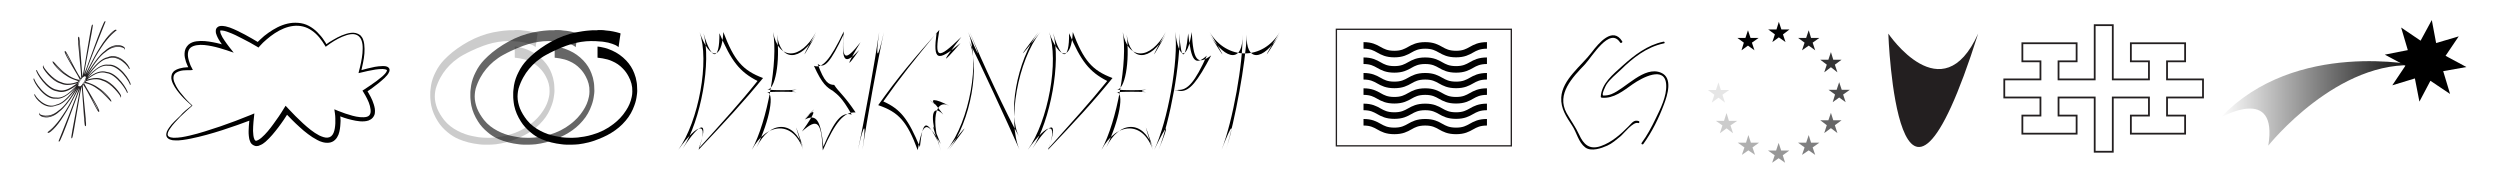 <?xml version="1.0" encoding="utf-8"?>
<!-- Generator: Adobe Illustrator 19.2.1, SVG Export Plug-In . SVG Version: 6.00 Build 0)  -->
<svg version="1.1" id="Layer_1" xmlns="http://www.w3.org/2000/svg" xmlns:xlink="http://www.w3.org/1999/xlink" x="0px" y="0px"
	 viewBox="0 0 1271.9 93" style="enable-background:new 0 0 1271.9 93;" xml:space="preserve">
<style type="text/css">
	.st0{fill:none;stroke:#231F20;stroke-width:0.377;stroke-miterlimit:10;}
	.st1{fill:url(#SVGID_1_);}
	.st2{opacity:0.2;enable-background:new    ;}
	.st3{opacity:0.6;enable-background:new    ;}
	.st4{fill:none;stroke:#000000;stroke-width:3.335;stroke-miterlimit:10;}
	.st5{fill:none;stroke:#231F20;stroke-width:0.678;stroke-miterlimit:10;}
	.st6{fill:#000102;}
	.st7{opacity:0.9;fill:#000102;}
	.st8{opacity:0.8;fill:#000102;}
	.st9{opacity:0.7;fill:#000102;}
	.st10{opacity:0.6;fill:#000102;}
	.st11{opacity:0.5;fill:#000102;}
	.st12{opacity:0.41;fill:#000102;}
	.st13{opacity:0.31;fill:#000102;}
	.st14{opacity:0.2;fill:#000102;}
	.st15{opacity:0.1;fill:#000102;}
	.st16{opacity:0;fill:#000102;}
	.st17{fill:#231F20;}
	.st18{fill:none;stroke:#231F20;stroke-width:0.919;stroke-miterlimit:10;}
</style>
<g>
	<g>
		<path class="st0" d="M17.6,48c-0.1,0.9,5.4,7.8,11,5.5c5.5-0.8,11.1-10.9,11.1-9.8c0-1.8-5.7,7.2-11.3,6.3
			c-5.6,0.7-11.3-8.4-11.2-10c0,1.1,5.6,10.3,11.3,9.8c5.6,1,11.3-7.7,11.3-6.6c0.1-1.6-5.3,4.9-10.6,3.1
			c-5.4-0.6-10.7-9.3-10.6-10.6c0.1,1.1,5.4,9.6,10.6,10.2c5.3,1.8,10.5-4.3,10.7-3.5c0.2-1.2-4.4,2-9-0.1c-4.6-1.2-9.2-7.7-9-8.5
			c0.2,0.7,4.7,6.9,9.2,8.2c4.5,2.1,9-0.7,9.2-0.4c0.2-0.8-3.3-0.9-6.7-3.4c-3.5-2.1-6.9-6.4-6.7-6.9c0.3,0.1,3.6,4.4,6.9,6.6
			c3.3,2.5,6.7,3.1,7,2.9c0.6-0.5-8.3-13.5-7.7-14.7c0.6-0.1,7.6,15,8.3,14c0.6-0.8-2.1-20.5-1.4-21.2c0.6-0.7,1.4,21.1,2,20.6
			c0.6-0.6,4.4-26.5,5-26.8c0.6-0.6-5.1,26.7-4.5,26.4c0.6-1,10.5-29.4,11-28.1C54.1,9.5,42.5,38,43,38.7c0.3,0.4,4.2-8.7,8.1-14.6
			c3.9-6.4,7.8-9.5,8-8.7c0.2-0.2-3.8,2.5-7.8,8.8c-4,5.7-8.1,15-7.9,14.5c0.2,1,5.1-9,10-12.6c4.9-4.6,9.8-2.8,10-1.4
			c0.2-0.5-4.8-2.8-9.8,1.6c-5,3.3-10,13.5-9.9,12.6c0.1,1.5,5.6-8.6,11.1-9.6c5.5-2.5,11,4,11,5.8c0.1-0.9-5.4-7.8-11-5.5
			c-5.5,0.8-11.1,10.9-11,9.8c0,1.8,5.7-7.2,11.3-6.3c5.6-0.7,11.3,8.3,11.2,10c0-1.1-5.6-10.3-11.3-9.8c-5.6-1-11.3,7.7-11.3,6.6
			c-0.1,1.6,5.3-4.9,10.6-3.1c5.3,0.4,10.6,9.1,10.5,10.4c-0.1-1.1-5.4-9.6-10.6-10.2c-5.3-1.8-10.5,4.3-10.7,3.5
			c-0.1,1.2,4.4-2,9,0.1c4.6,1.2,9.2,7.7,9,8.5c-0.2-0.7-4.7-6.9-9.2-8.2c-4.5-2.1-9,0.7-9.2,0.4c-0.2,0.8,3.3,0.9,6.7,3.4
			c3.5,2.1,6.9,6.4,6.7,6.9c-0.2-0.1-3.6-4.4-6.9-6.6c-3.3-2.5-6.7-3.1-7-2.9c-0.5,0.5,8.3,13.5,7.7,14.7c-0.6,0.1-7.6-15-8.3-14
			c-0.6,0.7,2.1,20.5,1.5,21.2s-1.4-21.1-2-20.6c-0.6,0.6-4.4,26.5-5,26.8c-0.6,0.5,5-26.7,4.5-26.4c-0.6,1-10.5,29.4-11,28
			C29.4,73.2,41,44.7,40.5,44c-0.3-0.4-4.2,8.7-8.1,14.6c-3.9,6.4-7.8,9.5-8,8.7c-0.2,0.2,3.8-2.5,7.8-8.8c4-5.7,8.1-15,7.9-14.5
			c-0.2-1-5.1,9-10,12.6c-4.9,4.6-9.8,2.8-10,1.4c-0.2,0.5,4.8,2.8,9.8-1.6c5-3.3,10-13.5,9.9-12.6c-0.1-1.5-5.6,8.6-11.1,9.6
			C23.2,56.2,17.7,49.7,17.6,48z"/>
	</g>
	
		<linearGradient id="SVGID_1_" gradientUnits="userSpaceOnUse" x1="1129.751" y1="41.333" x2="1230.551" y2="41.333" gradientTransform="matrix(1 0 0 -1 0 93.89)">
		<stop  offset="0" style="stop-color:#000000;stop-opacity:0"/>
		<stop  offset="1" style="stop-color:#000000"/>
	</linearGradient>
	<path class="st1" d="M1154,74.1c0,0,35.5-44.6,76.6-40.7c0,0-62.8-13.8-100.8,26.4C1129.8,59.8,1159.2,42.9,1154,74.1z"/>
	<polygon points="1246.5,47.8 1236.5,41.1 1230.9,51.7 1228.6,39.9 1217.1,43.4 1223.8,33.4 1213.3,27.8 1225,25.5 1221.6,14 
		1231.5,20.7 1237.2,10.2 1239.4,21.9 1250.9,18.5 1244.2,28.4 1254.8,34.1 1243,36.2 	"/>
	<g>
		<path d="M97.5,53.7c-1.8-1.6-3.6-3.2-5.2-5s-3.2-3.8-4.3-6.1c-0.5-1.1-1-2.4-0.8-3.8c0.1-0.7,0.3-1.4,0.8-2c0.4-0.6,1-1,1.6-1.3
			c1.2-0.6,2.5-0.9,3.7-1.1c1.3-0.2,2.5-0.2,3.8-0.2l-0.7,1.1c-0.4-0.6-0.7-1.2-1-1.9c-0.3-0.6-0.5-1.3-0.8-2
			c-0.4-1.3-0.8-2.8-0.7-4.3c0-0.8,0.2-1.5,0.5-2.3c0.3-0.7,0.8-1.4,1.4-2c1.2-1.1,2.7-1.6,4.2-1.8c2.9-0.4,5.7,0,8.4,0.5
			c2.7,0.5,5.3,1.2,7.9,2.1l-1.2,1.8c-0.9-1.1-1.8-2.2-2.6-3.4c-0.8-1.2-1.6-2.4-2.2-3.9c-0.3-0.7-0.6-1.5-0.5-2.6
			c0-0.5,0.3-1.3,0.9-1.7c0.5-0.4,1.1-0.6,1.6-0.6c0.9-0.1,1.7,0.1,2.5,0.2c0.7,0.2,1.4,0.4,2.1,0.6c2.7,1,5.2,2.3,7.7,3.6
			c2.5,1.3,4.9,2.8,7.3,4.2l-1.4,0.2c0.6-0.7,1.3-1.3,1.9-1.9c0.7-0.6,1.3-1.2,2-1.8c1.4-1.1,2.9-2.2,4.4-3.1
			c3.1-1.9,6.5-3.3,10.2-3.6c1.8-0.1,3.7,0,5.5,0.5s3.4,1.4,4.9,2.5s2.7,2.4,3.9,3.8c0.6,0.7,1.1,1.4,1.6,2.2c0.5,0.7,1,1.5,1.4,2.3
			l-0.7-0.1c1.3-1,2.6-1.8,4-2.6c1.4-0.8,2.8-1.6,4.3-2.2s3-1.1,4.6-1.3c0.8-0.1,1.7-0.1,2.5,0.1s1.6,0.6,2.3,1.1
			c0.6,0.6,1.1,1.3,1.4,2.1c0.3,0.8,0.5,1.6,0.6,2.4c0.2,1.6,0.2,3.2,0.1,4.8c-0.1,1.6-0.4,3.2-0.7,4.7c-0.3,1.6-0.7,3.1-1,4.6
			l-0.7-0.6c2.5-0.7,5.1-1.4,7.7-1.9c1.3-0.2,2.6-0.4,4-0.4c0.7,0,1.4,0,2.2,0.3c0.4,0.1,0.8,0.4,1.1,0.9s0.2,1.1,0.1,1.5
			c-0.3,0.8-0.7,1.4-1.1,1.9c-0.4,0.5-0.9,1-1.4,1.5c-1,0.9-2,1.8-3,2.6c-2.1,1.7-4.2,3.2-6.4,4.7l0.3-1.3c0.4,0.6,0.8,1.2,1.1,1.8
			s0.7,1.2,1,1.8c0.6,1.2,1.2,2.5,1.6,3.9c0.2,0.7,0.4,1.4,0.5,2.1c0.1,0.7,0.1,1.5,0,2.3s-0.5,1.6-1.1,2.3s-1.4,1.1-2.1,1.4
			c-1.5,0.5-3,0.5-4.4,0.4c-1.4-0.1-2.8-0.4-4.1-0.7c-2.7-0.6-5.2-1.5-7.8-2.5l1.7-1.3c0.1,1,0.2,1.9,0.3,2.8c0.1,0.9,0.1,1.9,0,2.8
			c-0.1,1.9-0.3,3.8-1,5.7c-0.4,0.9-0.9,1.9-1.8,2.7c-0.8,0.8-2,1.3-3.1,1.4s-2.2,0-3.2-0.3s-1.9-0.6-2.7-1.1
			c-1.7-0.9-3.3-1.9-4.7-3c-1.5-1.1-2.9-2.3-4.2-3.5c-2.7-2.4-5.2-5-7.7-7.6l2.2-0.2c-0.9,1.4-1.7,2.7-2.6,4
			c-0.9,1.3-1.8,2.6-2.8,3.9c-2,2.6-4,5.1-6.5,7.3c-0.7,0.5-1.3,1.1-2.2,1.5c-0.4,0.2-0.9,0.4-1.4,0.6c-0.5,0.1-1.2,0.2-1.8,0
			c-0.7-0.2-1.3-0.6-1.7-1c-0.4-0.5-0.7-0.9-0.8-1.4c-0.4-0.9-0.5-1.8-0.6-2.6c-0.2-1.7-0.1-3.3,0-5c0.1-1.6,0.3-3.2,0.5-4.8
			l1.6,1.3c-5.2,2-10.4,3.8-15.6,5.5c-5.3,1.7-10.6,3.2-16,4.3c-1.4,0.3-2.7,0.5-4.1,0.7s-2.8,0.3-4.2,0.2c-0.7,0-1.5-0.1-2.2-0.4
			c-0.7-0.2-1.6-0.8-1.9-1.7c-0.3-0.9,0-1.7,0.2-2.4c0.3-0.7,0.7-1.3,1.1-1.9c0.8-1.2,1.7-2.2,2.7-3.2s2-2,3-2.9
			C93.2,57.1,95.3,55.4,97.5,53.7z M97.8,53.8c-2.1,1.8-4.1,3.7-6.1,5.6c-1,1-1.9,2-2.8,3s-1.8,2.1-2.5,3.2
			c-0.4,0.6-0.7,1.1-0.9,1.7c-0.2,0.6-0.3,1.2-0.1,1.6c0.1,0.4,0.6,0.7,1.1,0.9c0.6,0.2,1.2,0.2,1.9,0.3c1.3,0,2.7-0.1,4-0.3
			c1.3-0.2,2.7-0.5,4-0.8c5.3-1.2,10.5-3,15.7-4.7c5.2-1.8,10.3-3.7,15.4-5.8l1.9-0.8l-0.2,2c-0.2,1.5-0.3,3.1-0.4,4.6
			c-0.1,1.5-0.1,3.1,0.1,4.5c0.1,0.7,0.2,1.4,0.5,2c0.1,0.3,0.3,0.5,0.4,0.6c0.1,0.1,0.2,0.2,0.3,0.2c0.2,0.1,0.8-0.1,1.3-0.4
			c0.6-0.3,1.1-0.7,1.7-1.2c2.2-1.9,4.2-4.4,6-6.9c0.9-1.3,1.8-2.5,2.7-3.8s1.7-2.6,2.5-3.9l1-1.6l1.3,1.4c2.4,2.6,4.9,5.1,7.5,7.5
			c1.3,1.2,2.6,2.3,4,3.4s2.8,2,4.3,2.8c1.5,0.7,3.1,1.3,4.4,1.1c0.7-0.1,1.2-0.3,1.7-0.7c0.5-0.4,0.9-1,1.2-1.7
			c0.6-1.4,0.8-3.1,0.9-4.8c0-0.8,0-1.7,0-2.6c0-0.9-0.1-1.7-0.2-2.5l-0.3-2.1l1.9,0.8c2.4,1,4.9,1.8,7.4,2.5
			c1.2,0.3,2.5,0.6,3.8,0.7c1.2,0.1,2.5,0.1,3.5-0.2s1.6-1,1.8-2s0-2.3-0.3-3.5s-0.8-2.4-1.4-3.6c-0.6-1.2-1.2-2.3-1.9-3.4l-0.5-0.8
			l0.8-0.5c2.2-1.4,4.3-2.9,6.4-4.4c1-0.8,2-1.6,3-2.4c0.5-0.4,0.9-0.9,1.3-1.3c0.4-0.5,0.8-1,0.9-1.4c0.1-0.2,0.1-0.4,0-0.4
			c0-0.1-0.1-0.2-0.4-0.3c-0.4-0.2-1.1-0.2-1.7-0.3c-1.2,0-2.5,0.1-3.8,0.3c-2.6,0.4-5.1,1-7.6,1.6l-0.9,0.2l0.2-0.9
			c0.8-3,1.5-6.1,1.8-9.2c0.1-1.5,0.2-3.1,0-4.6s-0.7-3-1.8-4s-2.6-1.3-4.1-1.1c-1.5,0.2-3,0.7-4.4,1.3c-2.8,1.2-5.5,2.9-8,4.8
			l-0.4,0.3l-0.3-0.5c-1.8-3-3.9-5.8-6.7-7.7c-1.4-1-2.9-1.7-4.5-2.1s-3.3-0.5-5-0.3c-3.3,0.4-6.5,1.8-9.4,3.7
			c-1.4,0.9-2.8,2-4.1,3.1c-0.6,0.6-1.3,1.1-1.9,1.7c-0.6,0.6-1.2,1.2-1.7,1.8l-0.6,0.7l-0.8-0.5c-2.4-1.4-4.8-2.8-7.3-4
			c-2.4-1.3-4.9-2.5-7.4-3.4c-0.6-0.2-1.3-0.4-1.9-0.6c-0.6-0.1-1.2-0.2-1.7-0.2c-0.2,0-0.4,0.1-0.4,0.1s0,0,0,0.1
			c0,0.3,0.1,0.9,0.3,1.5c0.5,1.2,1.1,2.3,1.9,3.4c0.7,1.1,1.6,2.2,2.4,3.3l2.3,2.9l-3.5-1.2c-2.5-0.8-5.1-1.6-7.6-2.1
			c-2.6-0.5-5.2-0.9-7.7-0.5c-1.2,0.2-2.4,0.6-3.2,1.3c-0.8,0.7-1.2,1.7-1.3,2.9c-0.1,1.2,0.1,2.4,0.5,3.7c0.2,0.6,0.4,1.2,0.6,1.8
			s0.5,1.2,0.8,1.7l0.6,1.2L97,35.7c-1.2,0-2.4,0-3.6,0.1s-2.3,0.4-3.3,0.9S88.4,38,88.3,39c-0.2,1,0.1,2.2,0.6,3.3
			c0.9,2.2,2.3,4.2,3.9,6c1.5,1.9,3.2,3.7,5,5.3l0.1,0.1L97.8,53.8z"/>
	</g>
	<path class="st2" d="M262,15.3c0.1,0,0.1,0,0.2,0c0.6,0,1.2,0,1.8,0c0.7,0,1.3,0.1,2,0.2s1.3,0.1,2,0.2c1.2,0.2,2.4,0.4,3.5,0.7
		c0.6,0.2,1.2,0.3,1.8,0.5c0.1,0,0.2,0.1,0.2,0.3c-0.1,0.6-0.2,1.3-0.3,1.9c-0.1,0.7-0.2,1.4-0.3,2.1c-0.1,0.7-0.2,1.4-0.3,2.1
		c0,0.2-0.1,0.4-0.1,0.7c-0.1-0.1-0.2-0.1-0.2-0.2c-0.9-0.7-2-1.2-3-1.5c-1.4-0.5-2.7-0.8-4.2-1c-0.7-0.1-1.3-0.2-2-0.2
		c-1.6-0.2-3.2-0.2-4.8-0.2c-0.8,0-1.5,0.1-2.2,0.1c-3.5,0.3-6.9,1.1-10.2,2.3c-2.2,0.8-4.3,1.7-6.4,2.7c-1.3,0.6-2.6,1.3-3.9,2
		c-1.7,0.9-3.3,2.1-4.8,3.3c-2.7,2.3-5,5-6.7,8.1c-1,1.8-1.8,3.7-2.4,5.7c-0.1,0.5-0.2,1-0.3,1.5c-0.1,0.8-0.2,1.7-0.2,2.5
		c0,2.1,0.5,4.1,1.2,6c0.9,2.2,2.1,4.1,3.5,5.9c1.9,2.4,4.3,4.2,7,5.6c2.3,1.2,4.8,2.1,7.3,2.6c1.1,0.2,2.1,0.4,3.2,0.6
		c0.6,0.1,1.3,0.1,2,0.2c1.3,0.1,2.6,0.1,3.9,0.1c0.6,0,1.3-0.1,1.9-0.1c0.6,0,1.1-0.1,1.7-0.2c0.7-0.1,1.4-0.2,2.2-0.3
		c1.4-0.2,2.8-0.6,4.2-1c3.9-1.1,7.5-2.9,10.7-5.4c2.5-1.9,4.7-4.2,6.4-6.9c1.4-2.1,2.4-4.4,2.9-6.9c0.2-0.9,0.3-1.8,0.3-2.7
		c0.1-2.8-0.6-5.3-1.9-7.7c-0.8-1.5-1.7-2.8-2.9-4c-1.6-1.7-3.4-2.9-5.5-3.8c-1.5-0.7-3.1-1.1-4.8-1.4c-0.7-0.1-1.4-0.2-2.1-0.3
		c-0.1,0-0.1,0-0.2,0c-0.3,0-0.3,0-0.3-0.3c0-1.7,0-3.5,0-5.2c0-0.2,0-0.2,0.2-0.2c0.8,0.1,1.5,0.2,2.3,0.4c1.7,0.3,3.4,0.9,4.9,1.6
		c2.7,1.2,5.1,2.9,7.2,5.1c1.8,1.9,3.2,4.1,4.1,6.5c0.6,1.5,1,3,1.2,4.5c0.1,0.6,0.2,1.3,0.2,1.9c0,0.9,0.1,1.7,0.1,2.6
		c0,0.7-0.1,1.4-0.2,2.1c-0.2,1.8-0.6,3.5-1.2,5.1c-1,2.9-2.5,5.6-4.5,7.9c-2.1,2.5-4.5,4.5-7.3,6.2c-2.7,1.7-5.7,2.9-8.7,4
		c-1.8,0.6-3.6,1.1-5.4,1.4c-0.8,0.1-1.7,0.3-2.5,0.4c-1.1,0.1-2.3,0.2-3.4,0.2c-0.9,0-1.9,0-2.8,0c-0.8,0-1.7-0.1-2.5-0.2
		c-3.5-0.4-6.9-1.2-10.2-2.6c-2.1-0.9-4-2.1-5.8-3.6c-1.9-1.6-3.5-3.3-4.8-5.4c-1.6-2.5-2.8-5.2-3.4-8.1c-0.2-1-0.3-1.9-0.4-2.9
		c-0.1-0.7-0.1-1.5-0.1-2.2c0-0.1,0-0.2,0-0.2c0-0.1,0-0.2,0-0.4c0-0.1,0-0.1,0-0.2c0-0.7,0-1.4,0.1-2c0.1-0.8,0.2-1.6,0.3-2.4
		c0.4-2.3,1.2-4.6,2.3-6.7c1.1-2.3,2.6-4.4,4.3-6.2c1.3-1.4,2.7-2.6,4.1-3.8c3.5-2.8,7.3-5.2,11.4-7.1c4.1-1.9,8.3-3.1,12.8-3.7
		c1.2-0.2,2.4-0.3,3.6-0.4c0.9-0.1,1.7-0.1,2.6-0.1c0.4,0,0.8,0,1.3,0C261.8,15.3,261.8,15.3,262,15.3C261.9,15.3,262,15.3,262,15.3
		z"/>
	<path class="st3" d="M282.4,15.3c0.1,0,0.1,0,0.2,0c0.6,0,1.2,0,1.8,0c0.7,0,1.3,0.1,2,0.2s1.3,0.1,2,0.2c1.2,0.2,2.4,0.4,3.5,0.7
		c0.6,0.2,1.2,0.3,1.8,0.5c0.1,0,0.2,0.1,0.2,0.3c-0.1,0.6-0.2,1.3-0.3,1.9c-0.1,0.7-0.2,1.4-0.3,2.1c-0.1,0.7-0.2,1.4-0.3,2.1
		c0,0.2-0.1,0.4-0.1,0.7c-0.1-0.1-0.2-0.1-0.2-0.2c-0.9-0.7-2-1.2-3-1.5c-1.4-0.5-2.7-0.8-4.2-1c-0.7-0.1-1.3-0.2-2-0.2
		c-1.6-0.2-3.2-0.2-4.8-0.2c-0.8,0-1.5,0.1-2.3,0.1c-3.5,0.3-6.9,1.1-10.2,2.3c-2.2,0.8-4.3,1.7-6.4,2.7c-1.3,0.6-2.6,1.3-3.9,2
		c-1.7,0.9-3.3,2.1-4.8,3.3c-2.7,2.3-5,5-6.7,8.1c-1,1.8-1.8,3.7-2.4,5.7c-0.1,0.5-0.2,1-0.3,1.5c-0.1,0.8-0.2,1.7-0.2,2.5
		c0,2.1,0.5,4.1,1.2,6c0.9,2.2,2.1,4.1,3.5,5.9c1.9,2.4,4.3,4.2,7,5.6c2.3,1.2,4.8,2.1,7.3,2.6c1.1,0.2,2.1,0.4,3.2,0.6
		c0.6,0.1,1.3,0.1,2,0.2c1.3,0.1,2.6,0.1,3.9,0.1c0.6,0,1.3-0.1,1.9-0.1s1.1-0.1,1.7-0.2c0.7-0.1,1.4-0.2,2.2-0.3
		c1.4-0.2,2.8-0.6,4.2-1c3.9-1.1,7.5-2.9,10.7-5.4c2.5-1.9,4.7-4.2,6.4-6.9c1.4-2.1,2.4-4.4,2.9-6.9c0.2-0.9,0.3-1.8,0.3-2.7
		c0.1-2.8-0.6-5.3-1.9-7.7c-0.8-1.5-1.7-2.8-2.9-4c-1.6-1.7-3.4-2.9-5.5-3.8c-1.5-0.7-3.1-1.1-4.8-1.4c-0.7-0.1-1.4-0.2-2.1-0.3
		c-0.1,0-0.1,0-0.2,0c-0.3,0-0.3,0-0.3-0.3c0-1.7,0-3.5,0-5.2c0-0.2,0-0.2,0.2-0.2c0.8,0.1,1.5,0.2,2.3,0.4c1.7,0.3,3.4,0.9,4.9,1.6
		c2.7,1.2,5.1,2.9,7.2,5.1c1.8,1.9,3.2,4.1,4.1,6.5c0.6,1.5,1,3,1.2,4.5c0.1,0.6,0.2,1.3,0.2,1.9c0,0.9,0.1,1.7,0.1,2.6
		c0,0.7-0.1,1.4-0.2,2.1c-0.2,1.8-0.6,3.5-1.2,5.1c-1,2.9-2.5,5.6-4.5,7.9c-2.1,2.5-4.5,4.5-7.3,6.2c-2.7,1.7-5.7,2.9-8.7,4
		c-1.8,0.6-3.6,1.1-5.4,1.4c-0.8,0.1-1.7,0.3-2.5,0.4c-1.1,0.1-2.3,0.2-3.4,0.2c-0.9,0-1.9,0-2.8,0c-0.8,0-1.7-0.1-2.5-0.2
		c-3.5-0.4-6.9-1.2-10.2-2.6c-2.1-0.9-4-2.1-5.7-3.6c-1.9-1.6-3.5-3.3-4.8-5.4c-1.6-2.5-2.8-5.2-3.4-8.1c-0.2-1-0.3-1.9-0.4-2.9
		c-0.1-0.7-0.1-1.5-0.1-2.2c0-0.1,0-0.2,0-0.2c0-0.1,0-0.2,0-0.4c0-0.1,0-0.1,0-0.2c0-0.7,0-1.4,0.1-2c0.1-0.8,0.2-1.6,0.3-2.4
		c0.4-2.3,1.2-4.6,2.3-6.7c1.1-2.3,2.6-4.4,4.3-6.2c1.3-1.4,2.7-2.6,4.1-3.8c3.5-2.8,7.3-5.2,11.4-7.1s8.3-3.1,12.8-3.7
		c1.2-0.2,2.4-0.3,3.6-0.4c0.9-0.1,1.7-0.1,2.6-0.1c0.4,0,0.8,0,1.3,0C282.2,15.3,282.2,15.3,282.4,15.3
		C282.3,15.3,282.3,15.3,282.4,15.3z"/>
	<path d="M304.2,15.3c0.1,0,0.1,0,0.2,0c0.6,0,1.2,0,1.8,0c0.7,0,1.3,0.1,2,0.2s1.3,0.1,2,0.2c1.2,0.2,2.4,0.4,3.5,0.7
		c0.6,0.2,1.2,0.3,1.8,0.5c0.1,0,0.2,0.1,0.2,0.3c-0.1,0.6-0.2,1.3-0.3,1.9c-0.1,0.7-0.2,1.4-0.3,2.1c-0.1,0.7-0.2,1.4-0.3,2.1
		c0,0.2-0.1,0.4-0.1,0.7c-0.1-0.1-0.2-0.1-0.2-0.2c-0.9-0.7-2-1.2-3-1.5c-1.4-0.5-2.7-0.8-4.2-1c-0.7-0.1-1.3-0.2-2-0.2
		c-1.6-0.2-3.2-0.2-4.8-0.2c-0.8,0-1.5,0.1-2.3,0.1c-3.5,0.3-6.9,1.1-10.2,2.3c-2.2,0.8-4.3,1.7-6.4,2.7c-1.3,0.6-2.6,1.3-3.9,2
		c-1.7,0.9-3.3,2.1-4.8,3.3c-2.7,2.3-5,5-6.7,8.1c-1,1.8-1.8,3.7-2.4,5.7c-0.1,0.5-0.2,1-0.3,1.5c-0.1,0.8-0.2,1.7-0.2,2.5
		c0,2.1,0.5,4.1,1.2,6c0.9,2.2,2.1,4.1,3.5,5.9c1.9,2.4,4.3,4.2,7,5.6c2.3,1.2,4.8,2.1,7.3,2.6c1.1,0.2,2.1,0.4,3.2,0.6
		c0.6,0.1,1.3,0.1,2,0.2c1.3,0.1,2.6,0.1,3.9,0.1c0.6,0,1.3-0.1,1.9-0.1s1.1-0.1,1.7-0.2c0.7-0.1,1.4-0.2,2.2-0.3
		c1.4-0.2,2.8-0.6,4.2-1c3.9-1.1,7.5-2.9,10.7-5.4c2.5-1.9,4.7-4.2,6.4-6.9c1.4-2.1,2.4-4.4,2.9-6.9c0.2-0.9,0.3-1.8,0.3-2.7
		c0.1-2.8-0.6-5.3-1.9-7.7c-0.8-1.5-1.7-2.8-2.9-4c-1.6-1.7-3.4-2.9-5.5-3.8c-1.5-0.7-3.1-1.1-4.8-1.4c-0.7-0.1-1.4-0.2-2.1-0.3
		c-0.1,0-0.1,0-0.2,0c-0.3,0-0.3,0-0.3-0.3c0-1.7,0-3.5,0-5.2c0-0.2,0-0.2,0.2-0.2c0.8,0.1,1.5,0.2,2.3,0.4c1.7,0.3,3.4,0.9,4.9,1.6
		c2.7,1.2,5.1,2.9,7.2,5.1c1.8,1.9,3.2,4.1,4.1,6.5c0.6,1.5,1,3,1.2,4.5c0.1,0.6,0.2,1.3,0.2,1.9c0,0.9,0.1,1.7,0.1,2.6
		c0,0.7-0.1,1.4-0.2,2.1c-0.2,1.8-0.6,3.5-1.2,5.1c-1,2.9-2.5,5.6-4.5,7.9c-2.1,2.5-4.5,4.5-7.3,6.2c-2.7,1.7-5.7,2.9-8.7,4
		c-1.8,0.6-3.6,1.1-5.4,1.4c-0.8,0.1-1.7,0.3-2.5,0.4c-1.1,0.1-2.3,0.2-3.4,0.2c-0.9,0-1.9,0-2.8,0c-0.8,0-1.7-0.1-2.5-0.2
		c-3.5-0.4-6.9-1.2-10.2-2.6c-2.1-0.9-4-2.1-5.7-3.6c-1.9-1.6-3.5-3.3-4.8-5.4c-1.6-2.5-2.8-5.2-3.4-8.1c-0.2-1-0.3-1.9-0.4-2.9
		c-0.1-0.7-0.1-1.5-0.1-2.2c0-0.1,0-0.2,0-0.2c0-0.1,0-0.2,0-0.4c0-0.1,0-0.1,0-0.2c0-0.7,0-1.4,0.1-2c0.1-0.8,0.2-1.6,0.3-2.4
		c0.4-2.3,1.2-4.6,2.3-6.7c1.1-2.3,2.6-4.4,4.3-6.2c1.3-1.4,2.7-2.6,4.1-3.8c3.5-2.8,7.3-5.2,11.4-7.1s8.3-3.1,12.8-3.7
		c1.2-0.2,2.4-0.3,3.6-0.4c0.9-0.1,1.7-0.1,2.6-0.1c0.4,0,0.8,0,1.3,0C304,15.3,304,15.3,304.2,15.3
		C304.1,15.3,304.1,15.3,304.2,15.3z"/>
	<g>
		<path d="M355.4,76.2c5.4-14.5,0.1-14.5-10.3,0c10.4-14.5,16-45.4,10.8-59.9c5.2,14.5,11.4,14.5,12.1,0
			c5.5,14.5,9.8,19.5,20.2,23.4C377.7,52.5,369.1,61.7,355.4,76.2z M385.4,41.2c-9.2-4.7-13.3-10.1-19.4-24.3c0.2,14.2-4,14.2-8.1,0
			c4.1,14.2-1.3,44.4-10.5,58.6c9.2-14.2,13.4-14.2,8.1,0C368.2,61.4,376.3,52.6,385.4,41.2z"/>
		<path d="M382.5,76.2c7.9-14.5,13.5-45.4,10.8-59.9c2.7,14.5,14,14.5,21.9,0c-7.9,14.5-7.9,15.2,0,1.3c-7.9,13.9-18.2,13.9-19.9,0
			c1.7,13.9-0.9,28.3-5.1,28c4.2,0.4,12,0.4,15.2,0c-3.2,0.4-3.3,1-0.2,1.3c-3.1-0.3-10.9-0.3-15.2,0c4.3-0.3,1.7,14.2-5.1,28.1
			c6.7-13.9,18.9-13.9,23.7,0c-4.7-13.9-4.7-13.3,0,1.3C403.9,61.7,390.4,61.7,382.5,76.2z"/>
		<path d="M435.3,57.2c-6-0.3-10.2,4.7-16.7,19.3c-0.7-14.7-2.7-16.7-10.6-9.6c7.3-10,7.8-13.1,1.1-6.1c6.7-7,6.9-7,0.4,0
			c5.8-2.9,8,0.1,9.4,13.8c5.8-13.7,9.4-17.8,14.4-16.3c-5-8.9-7.3-10.2-9.5-12c-3-1.8-5.5-3.4-9.7-12.8c4.2,1.5,8.2-2.9,15.2-17.5
			c-1.2,14.7,0.4,15.8,8.5,5.5c-7.3,12-7.6,14-0.7,4c-7.4,7.8-8.9,6-8-7.8c-6.5,13.8-9.7,17.6-13.1,14.8c3.4,9.4,5.5,10.6,8.4,10.7
			C426.7,46.8,429.4,48.4,435.3,57.2z"/>
		<path d="M447.3,16.3c-2,14.5-0.8,14.5,2.4,0c-3.2,14.5-8.8,45.4-10.9,59.9c2.1-14.5,0.9-14.5-2.3,0
			C439.7,61.7,445.2,30.8,447.3,16.3z"/>
		<path d="M476.5,16.7c-11.6,14.2-18.1,22.1-27.1,34.9c9,4,12.8,9.3,18.6,23.2c1.5-14,3.3-14.4,9.4-2.4c-4.6-12.8-3.3-20.1,2.5-14.1
			c-5.5-7.1-6.2-8-2.5-3.9c-4.6-4.1-5.1-4.1-1,0c-4.1-4.1-4.1-4.4,0.1-0.6c-4.2-3.8-0.9-3.8,6.4,0c-7.3-3.8-9.4,8-4.1,23
			c-5.3-14.9-5.4-16.8-0.2-3.6c-7.1-12.2-9.1-11.5-11.7,3.2c-5.4-14.7-9.8-19.4-20.1-22.9c10.2-14.4,17.9-23.4,31.1-38.3
			c-2.5,14.9-1,15.4,11.2,3.6c-10.2,13.2-10.5,14.8-0.4,3.1C476.8,31.8,474.6,30.9,476.5,16.7z"/>
		<path d="M518.7,76.2C512.3,61.7,499,33,492.8,20.5c6.2,12.5,1.1,41.2-10,55.7c11-14.5,10.5-14.5-1,0
			c11.5-14.5,17.1-45.4,10.7-59.9c6.3,14.5,6.8,14.5,0.9,0c5.9,14.5,18.9,42.2,25.3,53.7c-6.4-11.5-1.4-39.2,9.6-53.7
			c-11,14.5-10.5,14.5,1,0C517.8,30.8,512.3,61.7,518.7,76.2z"/>
		<path d="M533.2,76.2c5.4-14.5,0.1-14.5-10.3,0c10.4-14.5,16-45.4,10.8-59.9c5.2,14.5,11.4,14.5,12.1,0
			c5.5,14.5,9.8,19.5,20.2,23.4C555.6,52.5,547,61.7,533.2,76.2z M563.3,41.2c-9.2-4.7-13.3-10.1-19.4-24.3c0.2,14.2-4,14.2-8.1,0
			c4.1,14.2-1.3,44.4-10.5,58.6c9.2-14.2,13.4-14.2,8.1,0C546,61.4,554.1,52.6,563.3,41.2z"/>
		<path d="M560.4,76.2c7.9-14.5,13.5-45.4,10.8-59.9c2.7,14.5,14,14.5,21.9,0c-7.9,14.5-7.9,15.2,0,1.3c-7.9,13.9-18.2,13.9-19.9,0
			c1.7,13.9-0.9,28.3-5.1,28c4.2,0.4,12,0.4,15.2,0c-3.2,0.4-3.3,1-0.2,1.3c-3.1-0.3-10.9-0.3-15.2,0c4.3-0.3,1.7,14.2-5.1,28.1
			c6.7-13.9,18.9-13.9,23.7,0c-4.7-13.9-4.7-13.3,0,1.3C581.7,61.7,568.3,61.7,560.4,76.2z"/>
		<path d="M597.9,16.2c1.8,14.5,6.2,14.6,8.4,0.1c0.8,14.5,2.8,17.1,9.9,11.9c-7.1,13.5-10.9,18-15.3,18.1c-0.7,0-1.7-0.3-6-0.6
			c3.3,0.3,5.5,0.3,4.4,0c4.9,0.4,8.7-4.1,14.7-17.4c-6,5.4-8,2.9-9.5-11.3c-1.4,14.2-3.7,14.2-4.5,0c0.8,14.2-4.7,44.7-10.6,59.3
			c6-14.5,4.8-14.5-2.2,0C594.1,61.7,599.7,30.8,597.9,16.2z"/>
		<path d="M651,17.6c-8.7,13.9-17.3,13.9-16.7,0c-0.5,13.9-6,44.1-10.6,58.6c4.6-14.5,3.4-14.5-2.2,0c5.7-14.5,11.1-44.7,10.6-58.6
			c0.5,13.9-8.1,13.9-16.7,0c8.7,13.9,8.7,13.3,0-1.3c8.7,14.5,27.1,14.5,35.7,0C642.3,30.8,642.3,31.5,651,17.6z"/>
	</g>
	<g>
		<path class="st4" d="M693.7,23.1c7.8,0,7.8,4.4,15.7,4.4c7.8,0,7.8-4.4,15.7-4.4c7.8,0,7.8,4.4,15.7,4.4c7.8,0,7.8-4.4,15.7-4.4"
			/>
	</g>
	<g>
		<path class="st4" d="M693.7,30.9c7.8,0,7.8,4.4,15.7,4.4c7.8,0,7.8-4.4,15.7-4.4c7.8,0,7.8,4.4,15.7,4.4c7.8,0,7.8-4.4,15.7-4.4"
			/>
	</g>
	<g>
		<path class="st4" d="M693.7,38.8c7.8,0,7.8,4.4,15.7,4.4c7.8,0,7.8-4.4,15.7-4.4c7.8,0,7.8,4.4,15.7,4.4c7.8,0,7.8-4.4,15.7-4.4"
			/>
	</g>
	<g>
		<path class="st4" d="M693.7,46.6c7.8,0,7.8,4.4,15.7,4.4c7.8,0,7.8-4.4,15.7-4.4c7.8,0,7.8,4.4,15.7,4.4c7.8,0,7.8-4.4,15.7-4.4"
			/>
	</g>
	<g>
		<path class="st4" d="M693.7,54.4c7.8,0,7.8,4.4,15.7,4.4c7.8,0,7.8-4.4,15.7-4.4c7.8,0,7.8,4.4,15.7,4.4c7.8,0,7.8-4.4,15.7-4.4"
			/>
	</g>
	<g>
		<path class="st4" d="M693.7,62.2c7.8,0,7.8,4.4,15.7,4.4c7.8,0,7.8-4.4,15.7-4.4c7.8,0,7.8,4.4,15.7,4.4c7.8,0,7.8-4.4,15.7-4.4"
			/>
	</g>
	<rect x="679.9" y="14.9" class="st5" width="89" height="59.3"/>
	<g>
		<g>
			<path d="M825.3,21c-4.8-7.7-12,1-15.5,5.6c-5.1,6.8-15,13.8-15.5,23c-0.3,5.7,2.6,9.8,5.6,14.4c2.3,3.5,3.1,8.3,6.6,11
				c3.1,2.3,8.3,0.4,11.2-0.9c2.5-1.1,4.6-3,6.7-4.7c1.7-1.4,6.5-7.7,9-6.8c0.7,0.2,0.9-0.8,0.3-1c-2.4-0.8-3.4,0.9-5,2.5
				c-4,4.1-8.7,8.3-14.2,10.2c-5.9,2.1-8.9-0.9-11.1-5.8c-1.8-3.9-4.3-7.3-6.4-11c-5.3-9.7,3.1-18.2,9.3-24.7
				c3.6-3.8,12.7-19.5,18-11.1C824.7,22.1,825.7,21.6,825.3,21L825.3,21z"/>
		</g>
	</g>
	<g>
		<g>
			<path d="M846.3,21.2c-8.2,1.7-14.9,6.9-21,12.4c-4.7,4.3-10.5,8.8-10.9,15.6c0,0.3,0.3,0.5,0.5,0.5c6.1,0.6,11.1-3.6,15.8-6.9
				c4.6-3.2,16.5-9.7,17,0.4c0.3,5.8-2.9,12.1-5.4,17.2c-2,4.2-4.3,8.5-7.1,12.3c-0.4,0.6,0.5,1.1,0.9,0.5
				c4.4-6.1,7.9-13.2,10.5-20.2c1.7-4.5,4.6-13.4-1.5-16c-8.6-3.7-18.1,8.1-25.3,10.9c-1.3,0.5-2.6,0.7-4,0.7s1.2-5.2,1.5-5.6
				c1.8-2.8,4.9-5.2,7.3-7.5c6.1-6,13.2-11.6,21.8-13.4C847.2,22.1,847,21.1,846.3,21.2L846.3,21.2z"/>
		</g>
	</g>
	<polygon class="st6" points="905,11.1 906.3,15 910.4,15 907.1,17.5 908.4,21.4 905,19 901.7,21.4 903,17.5 899.6,15 903.8,15 	"/>
	<polygon class="st7" points="920.2,15.4 921.4,19.3 925.6,19.3 922.2,21.7 923.5,25.6 920.2,23.2 916.8,25.6 918.1,21.7 
		914.8,19.3 918.9,19.3 	"/>
	<polygon class="st8" points="931.5,26.5 932.7,30.4 936.9,30.4 933.5,32.9 934.8,36.8 931.5,34.2 928.1,36.8 929.4,32.9 
		926.1,30.4 930.2,30.4 	"/>
	<polygon class="st9" points="935.7,41.8 937,45.7 941.1,45.7 937.7,48.1 939,52 935.7,49.6 932.4,52 933.6,48.1 930.3,45.7 
		934.4,45.7 	"/>
	<polygon class="st10" points="931.5,57.4 932.7,61.2 936.9,61.2 933.5,63.7 934.8,67.7 931.5,65.2 928.1,67.7 929.4,63.7 
		926.1,61.2 930.2,61.2 	"/>
	<polygon class="st11" points="920.2,68.7 921.4,72.6 925.6,72.6 922.2,75 923.5,78.8 920.2,76.5 916.8,78.8 918.1,75 914.8,72.6 
		918.9,72.6 	"/>
	<polygon class="st12" points="904.9,72.7 906.2,76.6 910.3,76.6 907,79 908.2,82.8 904.9,80.5 901.6,82.8 902.9,79 899.5,76.6 
		903.6,76.6 	"/>
	<polygon class="st13" points="889.5,68.7 890.8,72.6 894.9,72.6 891.6,75 892.9,78.8 889.5,76.5 886.2,78.8 887.5,75 884.1,72.6 
		888.3,72.6 	"/>
	<polygon class="st14" points="878.4,57.5 879.6,61.5 883.8,61.5 880.4,63.8 881.7,67.8 878.4,65.3 875,67.8 876.3,63.8 873,61.5 
		877.1,61.5 	"/>
	<polygon class="st15" points="874.3,41.9 875.5,45.8 879.7,45.8 876.3,48.2 877.6,52.2 874.3,49.7 870.9,52.2 872.2,48.2 
		868.9,45.8 873,45.8 	"/>
	<polygon class="st16" points="878.2,26.6 879.5,30.6 883.6,30.6 880.3,33 881.6,36.9 878.2,34.5 874.9,36.9 876.2,33 872.9,30.6 
		877,30.6 	"/>
	<polygon class="st6" points="889.3,15.4 890.6,19.3 894.7,19.3 891.3,21.7 892.6,25.6 889.3,23.2 886,25.6 887.2,21.7 883.9,19.3 
		888,19.3 	"/>
	<path class="st17" d="M1006.4,17.1c-41.1,129.8-45.7,0-45.7,0S988.1,57.7,1006.4,17.1z"/>
	<polygon class="st18" points="1111.7,58.8 1111.7,68 1084.1,68 1084.1,58.8 1093.3,58.8 1093.3,49.6 1074.9,49.6 1074.9,77.2 
		1065.7,77.2 1065.7,49.6 1047.3,49.6 1047.3,58.8 1056.5,58.8 1056.5,68 1028.9,68 1028.9,58.8 1038.1,58.8 1038.1,49.6 
		1019.7,49.6 1019.7,40.4 1038.1,40.4 1038.1,31.2 1028.9,31.2 1028.9,22 1056.5,22 1056.5,31.2 1047.3,31.2 1047.3,40.4 
		1065.7,40.4 1065.7,12.8 1074.9,12.8 1074.9,40.4 1093.3,40.4 1093.3,31.2 1084.1,31.2 1084.1,22 1111.7,22 1111.7,31.2 
		1102.5,31.2 1102.5,40.4 1120.8,40.4 1120.8,49.6 1102.5,49.6 1102.5,58.8 	"/>
</g>
</svg>
